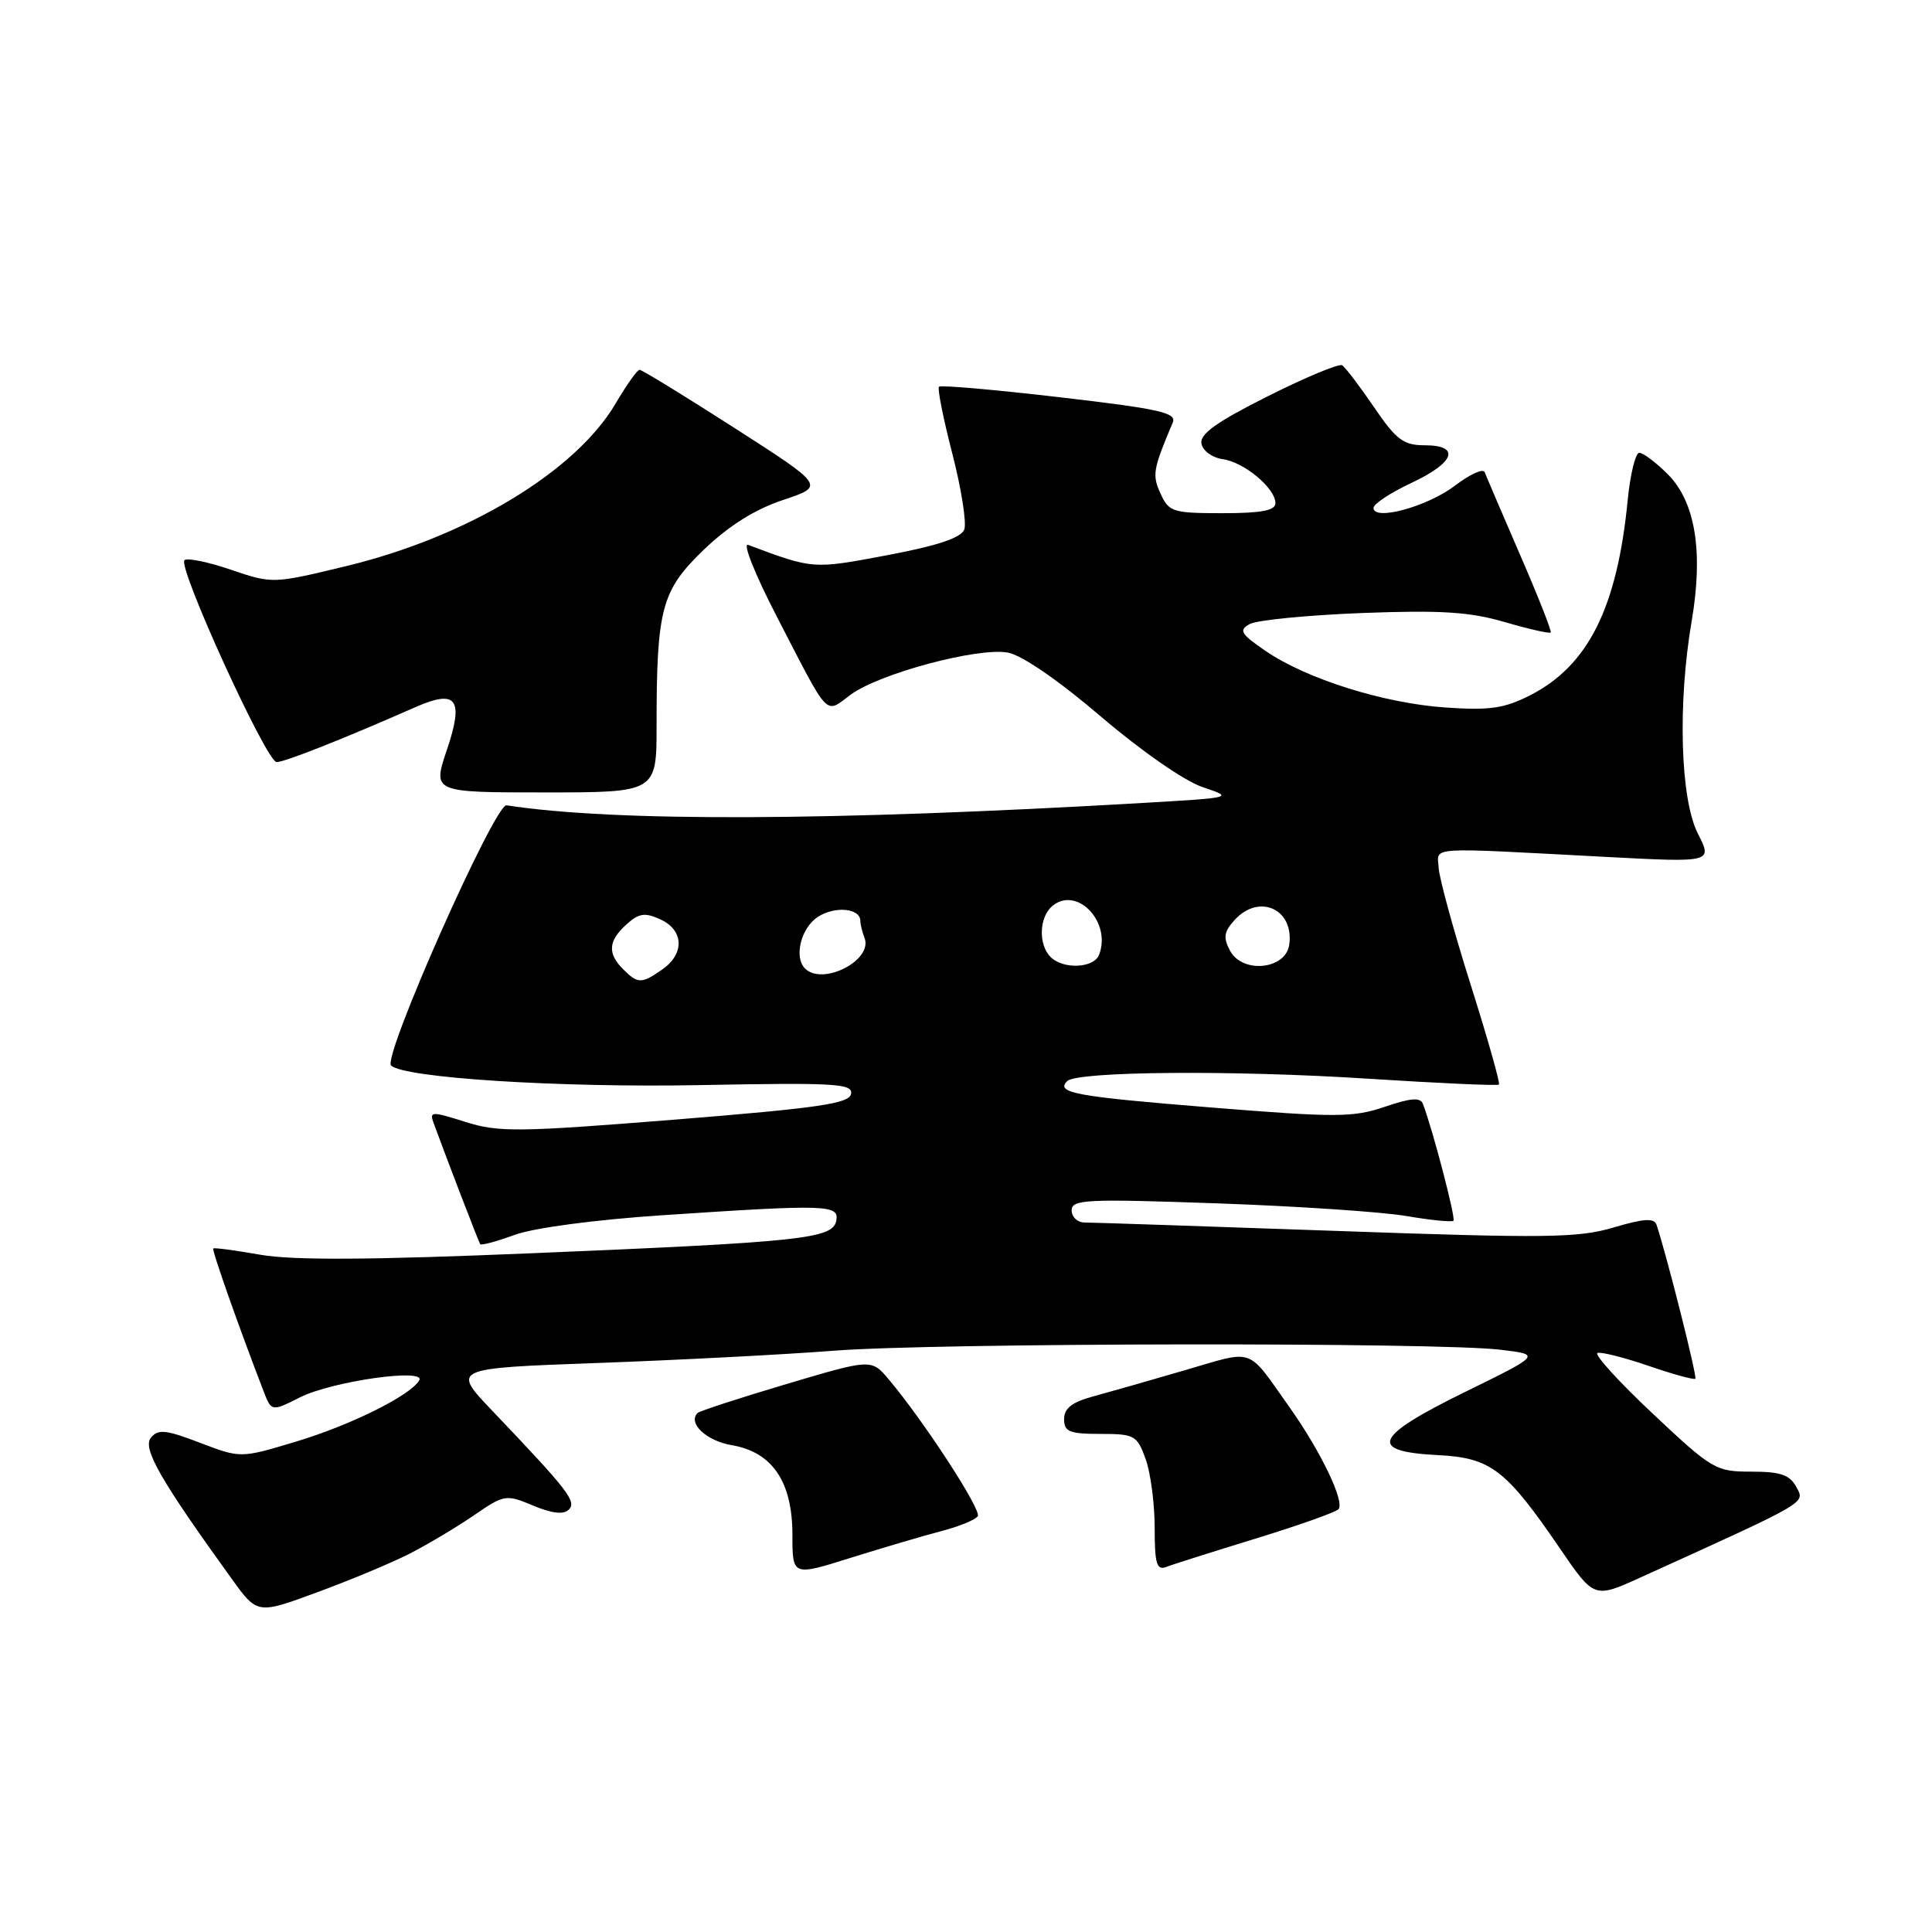 <?xml version="1.0" encoding="UTF-8" standalone="no"?>
<!DOCTYPE svg PUBLIC "-//W3C//DTD SVG 1.1//EN" "http://www.w3.org/Graphics/SVG/1.1/DTD/svg11.dtd" >
<svg xmlns="http://www.w3.org/2000/svg" xmlns:xlink="http://www.w3.org/1999/xlink" version="1.1" viewBox="0 0 256 256">
 <g >
 <path fill="currentColor"
d=" M 54.22 205.90 C 56.57 204.70 60.40 202.43 62.72 200.84 C 66.83 198.02 67.03 197.99 70.65 199.50 C 73.16 200.55 74.68 200.72 75.37 200.03 C 76.44 198.96 75.31 197.51 65.20 186.90 C 59.86 181.30 59.86 181.30 79.27 180.60 C 89.95 180.21 104.04 179.48 110.59 178.97 C 123.96 177.93 190.59 177.84 198.85 178.85 C 204.21 179.50 204.21 179.50 194.07 184.47 C 182.02 190.39 181.19 192.33 190.51 192.81 C 197.54 193.16 199.52 194.68 206.68 205.15 C 211.23 211.81 211.23 211.81 217.36 209.03 C 239.88 198.81 239.18 199.21 238.02 197.03 C 237.15 195.42 235.93 195.00 232.05 195.00 C 227.34 195.00 226.88 194.73 218.97 187.29 C 214.46 183.05 211.18 179.44 211.68 179.27 C 212.18 179.11 215.23 179.88 218.46 180.99 C 221.69 182.10 224.47 182.86 224.64 182.69 C 224.91 182.43 220.84 166.31 219.50 162.29 C 219.19 161.37 217.82 161.46 213.80 162.65 C 209.11 164.04 204.90 164.09 177.00 163.10 C 159.68 162.49 144.71 161.99 143.75 161.99 C 142.79 162.00 142.00 161.27 142.00 160.38 C 142.00 158.93 143.91 158.84 161.25 159.45 C 171.84 159.82 183.13 160.58 186.35 161.13 C 189.57 161.68 192.38 161.96 192.59 161.75 C 192.91 161.42 189.88 149.79 188.55 146.29 C 188.21 145.38 186.97 145.47 183.48 146.66 C 179.30 148.08 177.08 148.09 160.39 146.74 C 142.43 145.29 139.85 144.81 141.41 143.25 C 142.71 141.95 163.44 141.78 181.20 142.93 C 190.60 143.53 198.45 143.89 198.62 143.71 C 198.80 143.53 197.11 137.56 194.86 130.44 C 192.61 123.32 190.71 116.38 190.63 115.00 C 190.48 112.14 188.59 112.27 212.72 113.54 C 226.93 114.29 226.93 114.29 224.97 110.44 C 222.65 105.88 222.28 93.24 224.16 82.27 C 225.72 73.10 224.64 66.49 220.99 62.84 C 219.43 61.28 217.73 60.00 217.22 60.00 C 216.71 60.00 216.02 62.81 215.68 66.25 C 214.29 80.52 210.45 88.20 202.75 92.13 C 199.32 93.87 197.40 94.15 191.56 93.75 C 183.35 93.19 173.13 89.97 167.69 86.25 C 164.39 83.99 164.11 83.52 165.59 82.69 C 166.53 82.17 173.21 81.51 180.43 81.23 C 190.93 80.83 194.74 81.07 199.39 82.43 C 202.59 83.36 205.33 83.98 205.48 83.81 C 205.63 83.64 203.80 79.00 201.41 73.50 C 199.03 68.00 196.92 63.08 196.72 62.56 C 196.53 62.04 194.75 62.85 192.78 64.36 C 189.14 67.13 182.00 69.08 182.00 67.30 C 182.00 66.77 184.25 65.29 187.00 64.00 C 192.79 61.29 193.59 59.00 188.75 59.00 C 185.97 59.00 185.00 58.27 182.05 53.93 C 180.15 51.15 178.26 48.66 177.84 48.40 C 177.43 48.15 172.99 49.99 167.98 52.51 C 161.20 55.91 158.95 57.52 159.20 58.79 C 159.37 59.73 160.64 60.65 162.01 60.84 C 164.84 61.22 169.00 64.69 169.00 66.67 C 169.00 67.65 167.14 68.00 161.98 68.00 C 155.41 68.00 154.88 67.83 153.79 65.43 C 152.64 62.93 152.77 62.21 155.40 55.98 C 155.94 54.69 153.61 54.17 140.44 52.64 C 131.86 51.64 124.66 51.01 124.42 51.24 C 124.19 51.47 124.99 55.47 126.19 60.12 C 127.39 64.77 128.10 69.30 127.77 70.17 C 127.34 71.27 124.20 72.32 117.55 73.57 C 107.66 75.43 107.79 75.44 99.13 72.20 C 98.37 71.92 100.06 76.15 102.88 81.60 C 110.03 95.44 109.25 94.61 112.73 92.04 C 116.51 89.25 129.57 85.75 133.54 86.47 C 135.39 86.80 140.26 90.15 145.88 94.95 C 151.22 99.51 156.95 103.49 159.34 104.29 C 163.49 105.69 163.46 105.69 151.50 106.39 C 109.98 108.80 81.51 108.91 67.12 106.71 C 65.57 106.47 50.66 140.04 51.82 141.18 C 53.49 142.83 74.11 144.14 92.86 143.78 C 110.71 143.44 113.03 143.58 112.77 144.95 C 112.53 146.23 108.48 146.82 89.49 148.35 C 68.61 150.02 66.06 150.05 61.67 148.66 C 57.18 147.24 56.88 147.25 57.46 148.82 C 59.41 154.12 63.42 164.55 63.63 164.86 C 63.77 165.05 65.82 164.50 68.19 163.63 C 70.72 162.70 78.83 161.62 87.83 161.02 C 109.61 159.57 111.22 159.62 110.81 161.75 C 110.35 164.14 106.33 164.57 70.50 166.06 C 48.97 166.96 38.81 167.01 34.50 166.26 C 31.20 165.68 28.39 165.30 28.26 165.43 C 28.04 165.62 31.66 175.88 34.90 184.28 C 35.97 187.06 35.97 187.06 39.74 185.16 C 44.02 183.01 56.59 181.23 55.54 182.93 C 54.29 184.96 46.42 188.86 39.19 191.03 C 31.88 193.23 31.88 193.23 26.51 191.18 C 21.98 189.44 20.96 189.34 20.00 190.50 C 18.84 191.90 21.23 196.08 30.71 209.21 C 34.10 213.91 34.10 213.91 42.02 210.99 C 46.37 209.39 51.86 207.10 54.22 205.90 Z  M 124.77 202.87 C 127.11 202.26 129.27 201.37 129.56 200.90 C 130.08 200.07 122.40 188.28 117.76 182.77 C 115.46 180.05 115.46 180.05 104.19 183.40 C 97.99 185.24 92.70 186.97 92.43 187.23 C 91.10 188.57 93.59 190.92 96.94 191.49 C 102.34 192.40 105.00 196.33 105.00 203.38 C 105.00 208.85 105.00 208.85 112.75 206.41 C 117.01 205.08 122.42 203.48 124.77 202.87 Z  M 166.28 203.90 C 171.90 202.18 176.87 200.42 177.33 200.00 C 178.28 199.13 175.06 192.38 170.89 186.50 C 165.12 178.37 166.40 178.83 156.94 181.58 C 152.30 182.94 146.81 184.50 144.75 185.06 C 142.04 185.80 141.00 186.62 141.00 188.04 C 141.00 189.71 141.70 190.00 145.80 190.00 C 150.33 190.00 150.67 190.19 151.80 193.32 C 152.46 195.15 153.00 199.25 153.00 202.43 C 153.00 207.21 153.27 208.11 154.53 207.63 C 155.37 207.30 160.66 205.63 166.28 203.90 Z  M 87.00 96.14 C 87.00 80.63 87.65 78.23 93.27 72.83 C 96.58 69.66 100.05 67.48 103.76 66.25 C 109.31 64.40 109.31 64.40 97.31 56.70 C 90.71 52.46 85.05 49.00 84.75 49.00 C 84.44 49.00 83.02 51.00 81.59 53.44 C 76.30 62.47 61.92 71.15 45.80 75.03 C 36.14 77.36 36.10 77.36 30.59 75.49 C 27.55 74.45 24.78 73.89 24.44 74.23 C 23.52 75.14 35.30 100.95 36.65 100.98 C 37.68 101.00 45.47 97.92 55.05 93.70 C 60.52 91.30 61.49 92.61 59.22 99.35 C 57.31 105.00 57.31 105.00 72.16 105.00 C 87.00 105.00 87.00 105.00 87.00 96.14 Z  M 82.57 128.43 C 80.47 126.33 80.59 124.68 83.00 122.50 C 84.66 121.00 85.44 120.88 87.50 121.82 C 90.61 123.24 90.74 126.37 87.78 128.44 C 85.01 130.38 84.52 130.38 82.57 128.43 Z  M 106.67 128.33 C 105.17 126.83 106.13 122.96 108.36 121.50 C 110.62 120.02 114.00 120.33 114.00 122.03 C 114.00 122.47 114.25 123.49 114.56 124.29 C 115.69 127.24 109.00 130.67 106.67 128.33 Z  M 139.20 126.80 C 137.56 125.16 137.69 121.50 139.45 120.04 C 142.69 117.35 147.30 122.16 145.64 126.50 C 144.95 128.30 140.89 128.49 139.20 126.80 Z  M 162.99 125.98 C 162.06 124.24 162.17 123.47 163.58 121.92 C 166.82 118.33 171.50 120.45 170.83 125.19 C 170.36 128.48 164.63 129.05 162.99 125.98 Z "/>
</g>
</svg>
